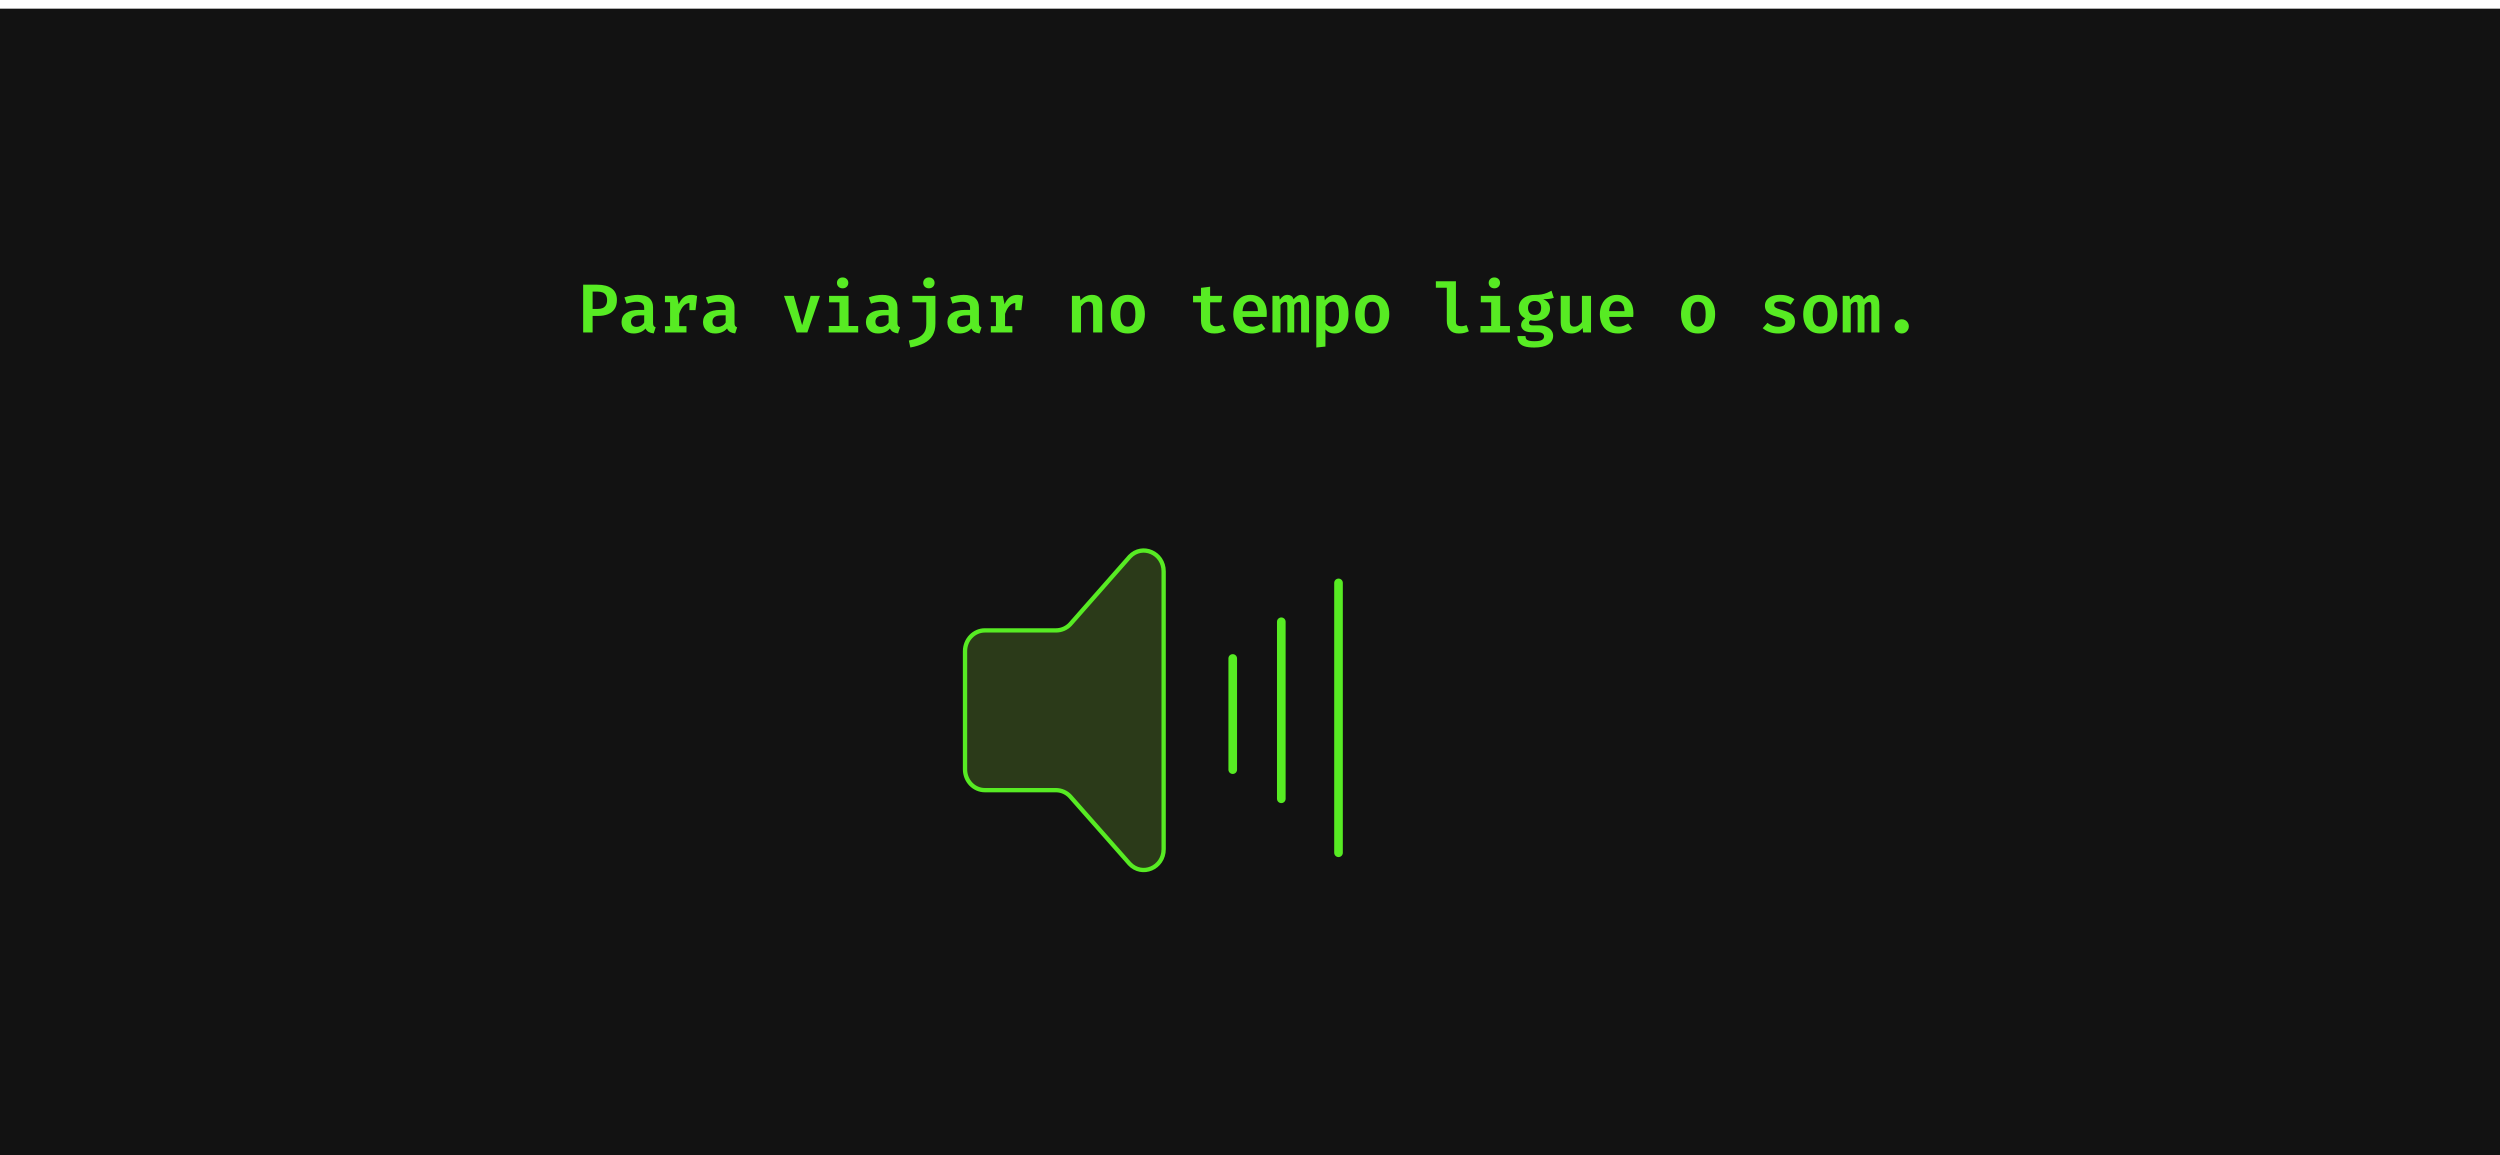 <svg width="1158" height="535" viewBox="0 0 1158 535" fill="none" xmlns="http://www.w3.org/2000/svg">
<g clip-path="url(#clip0_578_51)">
<rect width="1158" height="535" fill="white"/>
<g filter="url(#filter0_i_578_51)">
<path fill-rule="evenodd" clip-rule="evenodd" d="M597.063 0H0V535H1158V262.13C1158 261.926 1158 261.722 1158 261.518V0H597.063Z" fill="#121212"/>
</g>
<path d="M281.206 138.96C281.206 138.043 281.03 137.301 280.678 136.736C280.337 136.16 279.836 135.739 279.174 135.472C278.513 135.205 277.718 135.072 276.79 135.072H274.502V143.088H276.918C277.793 143.088 278.545 142.955 279.174 142.688C279.814 142.411 280.31 141.968 280.662 141.36C281.025 140.752 281.206 139.952 281.206 138.96ZM285.75 138.928C285.75 140.645 285.382 142.053 284.646 143.152C283.921 144.24 282.902 145.045 281.59 145.568C280.278 146.08 278.764 146.336 277.046 146.336H274.502V154H270.118V131.872H276.63C279.5 131.872 281.734 132.453 283.334 133.616C284.945 134.779 285.75 136.549 285.75 138.928ZM302.49 149.536C302.49 150.187 302.586 150.661 302.778 150.96C302.97 151.248 303.279 151.467 303.706 151.616L302.794 154.448C301.887 154.352 301.114 154.128 300.474 153.776C299.844 153.413 299.359 152.875 299.018 152.16C298.378 152.939 297.567 153.52 296.586 153.904C295.615 154.288 294.596 154.48 293.53 154.48C291.802 154.48 290.431 153.989 289.418 153.008C288.404 152.027 287.898 150.752 287.898 149.184C287.898 147.381 288.602 145.995 290.01 145.024C291.428 144.043 293.434 143.552 296.026 143.552H298.394V142.64C298.394 141.637 298.084 140.912 297.466 140.464C296.847 140.005 295.956 139.776 294.794 139.776C294.25 139.776 293.567 139.851 292.746 140C291.935 140.139 291.098 140.357 290.234 140.656L289.226 137.76C290.303 137.355 291.386 137.056 292.474 136.864C293.572 136.672 294.57 136.576 295.466 136.576C297.844 136.576 299.61 137.083 300.762 138.096C301.914 139.099 302.49 140.523 302.49 142.368V149.536ZM294.906 151.424C295.546 151.424 296.191 151.243 296.842 150.88C297.503 150.517 298.02 150.011 298.394 149.36V146.064H296.73C295.162 146.064 294.026 146.315 293.322 146.816C292.628 147.317 292.282 148.027 292.282 148.944C292.282 149.733 292.506 150.347 292.954 150.784C293.402 151.211 294.052 151.424 294.906 151.424ZM307.997 154V151.072H310.381V139.968H307.997V137.056H313.597L314.381 140.944C315 139.504 315.779 138.421 316.717 137.696C317.656 136.96 318.835 136.592 320.253 136.592C320.797 136.592 321.277 136.635 321.693 136.72C322.12 136.805 322.525 136.917 322.909 137.056L321.645 140.608C321.315 140.523 321 140.459 320.701 140.416C320.403 140.363 320.067 140.336 319.693 140.336C318.52 140.336 317.496 140.795 316.621 141.712C315.757 142.619 315.085 143.851 314.605 145.408V151.072H317.981V154H307.997ZM319.341 143.664V139.168L319.917 137.056H322.909L322.157 143.664H319.341ZM340.225 149.536C340.225 150.187 340.321 150.661 340.513 150.96C340.705 151.248 341.014 151.467 341.441 151.616L340.529 154.448C339.622 154.352 338.849 154.128 338.209 153.776C337.579 153.413 337.094 152.875 336.753 152.16C336.113 152.939 335.302 153.52 334.321 153.904C333.35 154.288 332.331 154.48 331.265 154.48C329.537 154.48 328.166 153.989 327.153 153.008C326.139 152.027 325.633 150.752 325.633 149.184C325.633 147.381 326.337 145.995 327.745 145.024C329.163 144.043 331.169 143.552 333.761 143.552H336.129V142.64C336.129 141.637 335.819 140.912 335.201 140.464C334.582 140.005 333.691 139.776 332.529 139.776C331.985 139.776 331.302 139.851 330.481 140C329.67 140.139 328.833 140.357 327.969 140.656L326.961 137.76C328.038 137.355 329.121 137.056 330.209 136.864C331.307 136.672 332.305 136.576 333.201 136.576C335.579 136.576 337.345 137.083 338.497 138.096C339.649 139.099 340.225 140.523 340.225 142.368V149.536ZM332.641 151.424C333.281 151.424 333.926 151.243 334.577 150.88C335.238 150.517 335.755 150.011 336.129 149.36V146.064H334.465C332.897 146.064 331.761 146.315 331.057 146.816C330.363 147.317 330.017 148.027 330.017 148.944C330.017 149.733 330.241 150.347 330.689 150.784C331.137 151.211 331.787 151.424 332.641 151.424ZM379.784 137.056L373.96 154H369L363.144 137.056H367.688L371.544 150.624L375.48 137.056H379.784ZM393.051 137.056V151.008H397.515V154H383.867V151.008H388.827V140.048H384.027V137.056H393.051ZM390.315 128.512C391.094 128.512 391.723 128.752 392.203 129.232C392.694 129.712 392.939 130.309 392.939 131.024C392.939 131.739 392.694 132.341 392.203 132.832C391.723 133.312 391.094 133.552 390.315 133.552C389.537 133.552 388.902 133.312 388.411 132.832C387.921 132.341 387.675 131.739 387.675 131.024C387.675 130.309 387.921 129.712 388.411 129.232C388.902 128.752 389.537 128.512 390.315 128.512ZM415.695 149.536C415.695 150.187 415.791 150.661 415.983 150.96C416.175 151.248 416.484 151.467 416.911 151.616L415.999 154.448C415.092 154.352 414.319 154.128 413.679 153.776C413.049 153.413 412.564 152.875 412.223 152.16C411.583 152.939 410.772 153.52 409.791 153.904C408.82 154.288 407.801 154.48 406.735 154.48C405.007 154.48 403.636 153.989 402.623 153.008C401.609 152.027 401.103 150.752 401.103 149.184C401.103 147.381 401.807 145.995 403.215 145.024C404.633 144.043 406.639 143.552 409.231 143.552H411.599V142.64C411.599 141.637 411.289 140.912 410.671 140.464C410.052 140.005 409.161 139.776 407.999 139.776C407.455 139.776 406.772 139.851 405.951 140C405.14 140.139 404.303 140.357 403.439 140.656L402.431 137.76C403.508 137.355 404.591 137.056 405.679 136.864C406.777 136.672 407.775 136.576 408.671 136.576C411.049 136.576 412.815 137.083 413.967 138.096C415.119 139.099 415.695 140.523 415.695 142.368V149.536ZM408.111 151.424C408.751 151.424 409.396 151.243 410.047 150.88C410.708 150.517 411.225 150.011 411.599 149.36V146.064H409.935C408.367 146.064 407.231 146.315 406.527 146.816C405.833 147.317 405.487 148.027 405.487 148.944C405.487 149.733 405.711 150.347 406.159 150.784C406.607 151.211 407.257 151.424 408.111 151.424ZM433.282 137.056V149.856C433.282 152.107 432.834 153.968 431.938 155.44C431.053 156.912 429.746 158.085 428.018 158.96C426.29 159.835 424.173 160.507 421.666 160.976L420.978 157.744C422.685 157.392 424.136 156.928 425.33 156.352C426.536 155.776 427.458 154.992 428.098 154C428.738 153.008 429.058 151.717 429.058 150.128V140.048H422.626V137.056H433.282ZM430.274 128.512C431.042 128.512 431.672 128.752 432.162 129.232C432.653 129.712 432.898 130.309 432.898 131.024C432.898 131.739 432.653 132.341 432.162 132.832C431.672 133.312 431.042 133.552 430.274 133.552C429.496 133.552 428.861 133.312 428.37 132.832C427.88 132.341 427.634 131.739 427.634 131.024C427.634 130.309 427.88 129.712 428.37 129.232C428.861 128.752 429.496 128.512 430.274 128.512ZM453.43 149.536C453.43 150.187 453.526 150.661 453.718 150.96C453.91 151.248 454.219 151.467 454.646 151.616L453.734 154.448C452.827 154.352 452.054 154.128 451.414 153.776C450.784 153.413 450.299 152.875 449.958 152.16C449.318 152.939 448.507 153.52 447.526 153.904C446.555 154.288 445.536 154.48 444.47 154.48C442.742 154.48 441.371 153.989 440.358 153.008C439.344 152.027 438.838 150.752 438.838 149.184C438.838 147.381 439.542 145.995 440.95 145.024C442.368 144.043 444.374 143.552 446.966 143.552H449.334V142.64C449.334 141.637 449.024 140.912 448.406 140.464C447.787 140.005 446.896 139.776 445.734 139.776C445.19 139.776 444.507 139.851 443.686 140C442.875 140.139 442.038 140.357 441.174 140.656L440.166 137.76C441.243 137.355 442.326 137.056 443.414 136.864C444.512 136.672 445.51 136.576 446.406 136.576C448.784 136.576 450.55 137.083 451.702 138.096C452.854 139.099 453.43 140.523 453.43 142.368V149.536ZM445.846 151.424C446.486 151.424 447.131 151.243 447.782 150.88C448.443 150.517 448.96 150.011 449.334 149.36V146.064H447.67C446.102 146.064 444.966 146.315 444.262 146.816C443.568 147.317 443.222 148.027 443.222 148.944C443.222 149.733 443.446 150.347 443.894 150.784C444.342 151.211 444.992 151.424 445.846 151.424ZM458.937 154V151.072H461.321V139.968H458.937V137.056H464.537L465.321 140.944C465.94 139.504 466.719 138.421 467.657 137.696C468.596 136.96 469.775 136.592 471.193 136.592C471.737 136.592 472.217 136.635 472.633 136.72C473.06 136.805 473.465 136.917 473.849 137.056L472.585 140.608C472.255 140.523 471.94 140.459 471.641 140.416C471.343 140.363 471.007 140.336 470.633 140.336C469.46 140.336 468.436 140.795 467.561 141.712C466.697 142.619 466.025 143.851 465.545 145.408V151.072H468.921V154H458.937ZM470.281 143.664V139.168L470.857 137.056H473.849L473.097 143.664H470.281ZM496.512 154V137.056H500.192L500.496 139.152C501.222 138.299 502.038 137.659 502.944 137.232C503.851 136.795 504.827 136.576 505.872 136.576C507.398 136.576 508.56 137.019 509.36 137.904C510.16 138.779 510.56 140.011 510.56 141.6V154H506.336V143.248C506.336 142.395 506.283 141.712 506.176 141.2C506.07 140.677 505.867 140.304 505.568 140.08C505.27 139.845 504.838 139.728 504.272 139.728C503.814 139.728 503.371 139.829 502.944 140.032C502.528 140.235 502.134 140.507 501.76 140.848C501.398 141.189 501.056 141.568 500.736 141.984V154H496.512ZM522.42 136.576C524.105 136.576 525.534 136.944 526.708 137.68C527.881 138.416 528.772 139.456 529.38 140.8C529.998 142.133 530.308 143.696 530.308 145.488C530.308 147.323 529.998 148.912 529.38 150.256C528.761 151.6 527.865 152.64 526.692 153.376C525.518 154.112 524.089 154.48 522.404 154.48C520.729 154.48 519.3 154.123 518.116 153.408C516.942 152.683 516.046 151.653 515.428 150.32C514.809 148.976 514.5 147.376 514.5 145.52C514.5 143.749 514.809 142.192 515.428 140.848C516.046 139.504 516.948 138.459 518.132 137.712C519.316 136.955 520.745 136.576 522.42 136.576ZM522.42 139.76C521.236 139.76 520.35 140.224 519.764 141.152C519.188 142.08 518.9 143.536 518.9 145.52C518.9 147.525 519.188 148.992 519.764 149.92C520.34 150.837 521.22 151.296 522.404 151.296C523.588 151.296 524.468 150.837 525.044 149.92C525.62 148.992 525.908 147.515 525.908 145.488C525.908 143.515 525.62 142.069 525.044 141.152C524.468 140.224 523.593 139.76 522.42 139.76ZM567.739 153.056C567.109 153.472 566.347 153.813 565.451 154.08C564.555 154.347 563.584 154.48 562.539 154.48C560.469 154.48 558.912 153.947 557.867 152.88C556.821 151.803 556.299 150.373 556.299 148.592V140.048H552.619V137.056H556.299V133.328L560.523 132.816V137.056H566.123L565.691 140.048H560.523V148.576C560.523 149.451 560.736 150.091 561.163 150.496C561.589 150.901 562.277 151.104 563.227 151.104C563.835 151.104 564.389 151.035 564.891 150.896C565.403 150.747 565.867 150.56 566.283 150.336L567.739 153.056ZM575.582 146.816C575.668 147.872 575.908 148.731 576.302 149.392C576.708 150.053 577.225 150.539 577.854 150.848C578.484 151.157 579.182 151.312 579.95 151.312C580.761 151.312 581.524 151.184 582.238 150.928C582.953 150.672 583.657 150.315 584.35 149.856L586.11 152.272C585.321 152.933 584.377 153.467 583.278 153.872C582.19 154.277 580.99 154.48 579.678 154.48C577.844 154.48 576.297 154.101 575.038 153.344C573.79 152.587 572.846 151.536 572.206 150.192C571.566 148.848 571.246 147.301 571.246 145.552C571.246 143.867 571.561 142.347 572.19 140.992C572.82 139.637 573.726 138.565 574.91 137.776C576.094 136.976 577.524 136.576 579.198 136.576C580.756 136.576 582.1 136.917 583.23 137.6C584.361 138.283 585.236 139.264 585.854 140.544C586.473 141.813 586.782 143.344 586.782 145.136C586.782 145.424 586.772 145.717 586.75 146.016C586.74 146.315 586.724 146.581 586.702 146.816H575.582ZM579.214 139.552C578.19 139.552 577.348 139.92 576.686 140.656C576.036 141.381 575.652 142.533 575.534 144.112H582.67C582.649 142.683 582.35 141.568 581.774 140.768C581.209 139.957 580.356 139.552 579.214 139.552ZM602.898 136.576C603.623 136.576 604.242 136.731 604.754 137.04C605.266 137.339 605.66 137.845 605.938 138.56C606.215 139.264 606.354 140.224 606.354 141.44V154H602.674V141.968C602.674 141.2 602.61 140.656 602.482 140.336C602.364 140.016 602.092 139.856 601.666 139.856C601.314 139.856 600.956 139.963 600.594 140.176C600.242 140.379 599.874 140.747 599.49 141.28V154H596.306V141.968C596.306 141.2 596.242 140.656 596.114 140.336C595.996 140.016 595.724 139.856 595.298 139.856C594.935 139.856 594.578 139.963 594.226 140.176C593.874 140.379 593.506 140.747 593.122 141.28V154H589.394V137.056H592.546L592.818 138.816C593.319 138.112 593.847 137.563 594.402 137.168C594.956 136.773 595.623 136.576 596.402 136.576C597.042 136.576 597.607 136.736 598.098 137.056C598.599 137.365 598.956 137.899 599.17 138.656C599.66 138.037 600.21 137.536 600.818 137.152C601.426 136.768 602.119 136.576 602.898 136.576ZM618.469 136.576C619.963 136.576 621.157 136.944 622.053 137.68C622.96 138.405 623.616 139.435 624.021 140.768C624.437 142.101 624.645 143.675 624.645 145.488C624.645 147.227 624.395 148.773 623.893 150.128C623.392 151.483 622.656 152.549 621.685 153.328C620.725 154.096 619.541 154.48 618.133 154.48C616.405 154.48 615.008 153.867 613.941 152.64V160.528L609.717 160.976V137.056H613.429L613.653 139.12C614.325 138.245 615.077 137.605 615.909 137.2C616.741 136.784 617.595 136.576 618.469 136.576ZM617.237 139.744C616.523 139.744 615.893 139.957 615.349 140.384C614.816 140.811 614.347 141.339 613.941 141.968V149.552C614.325 150.128 614.763 150.56 615.253 150.848C615.744 151.136 616.299 151.28 616.917 151.28C617.995 151.28 618.816 150.832 619.381 149.936C619.957 149.029 620.245 147.563 620.245 145.536C620.245 144.107 620.128 142.971 619.893 142.128C619.669 141.275 619.333 140.667 618.885 140.304C618.437 139.931 617.888 139.744 617.237 139.744ZM635.625 136.576C637.31 136.576 638.739 136.944 639.913 137.68C641.086 138.416 641.977 139.456 642.585 140.8C643.203 142.133 643.513 143.696 643.513 145.488C643.513 147.323 643.203 148.912 642.585 150.256C641.966 151.6 641.07 152.64 639.897 153.376C638.723 154.112 637.294 154.48 635.609 154.48C633.934 154.48 632.505 154.123 631.321 153.408C630.147 152.683 629.251 151.653 628.633 150.32C628.014 148.976 627.705 147.376 627.705 145.52C627.705 143.749 628.014 142.192 628.633 140.848C629.251 139.504 630.153 138.459 631.337 137.712C632.521 136.955 633.95 136.576 635.625 136.576ZM635.625 139.76C634.441 139.76 633.555 140.224 632.969 141.152C632.393 142.08 632.105 143.536 632.105 145.52C632.105 147.525 632.393 148.992 632.969 149.92C633.545 150.837 634.425 151.296 635.609 151.296C636.793 151.296 637.673 150.837 638.249 149.92C638.825 148.992 639.113 147.515 639.113 145.488C639.113 143.515 638.825 142.069 638.249 141.152C637.673 140.224 636.798 139.76 635.625 139.76ZM674.384 130.288V149.072C674.384 149.808 674.597 150.331 675.024 150.64C675.461 150.949 676.048 151.104 676.784 151.104C677.242 151.104 677.685 151.056 678.112 150.96C678.538 150.853 678.944 150.725 679.328 150.576L680.368 153.456C679.834 153.723 679.184 153.957 678.416 154.16C677.658 154.373 676.778 154.48 675.776 154.48C673.93 154.48 672.533 153.952 671.584 152.896C670.634 151.84 670.16 150.416 670.16 148.624V133.28H665.088V130.288H674.384ZM694.931 137.056V151.008H699.395V154H685.747V151.008H690.707V140.048H685.907V137.056H694.931ZM692.195 128.512C692.974 128.512 693.603 128.752 694.083 129.232C694.574 129.712 694.819 130.309 694.819 131.024C694.819 131.739 694.574 132.341 694.083 132.832C693.603 133.312 692.974 133.552 692.195 133.552C691.417 133.552 690.782 133.312 690.291 132.832C689.801 132.341 689.555 131.739 689.555 131.024C689.555 130.309 689.801 129.712 690.291 129.232C690.782 128.752 691.417 128.512 692.195 128.512ZM718.663 134.672L719.719 137.968C719.079 138.192 718.359 138.352 717.559 138.448C716.759 138.533 715.841 138.576 714.807 138.576C715.841 139.024 716.625 139.595 717.159 140.288C717.703 140.971 717.975 141.84 717.975 142.896C717.975 143.995 717.692 144.976 717.127 145.84C716.572 146.704 715.777 147.381 714.743 147.872C713.719 148.363 712.497 148.608 711.079 148.608C710.641 148.608 710.252 148.587 709.911 148.544C709.569 148.501 709.239 148.443 708.919 148.368C708.705 148.485 708.54 148.656 708.423 148.88C708.305 149.104 708.247 149.333 708.247 149.568C708.247 149.888 708.369 150.165 708.615 150.4C708.871 150.624 709.415 150.736 710.247 150.736H713.127C714.375 150.736 715.468 150.949 716.407 151.376C717.356 151.792 718.092 152.357 718.615 153.072C719.148 153.787 719.415 154.608 719.415 155.536C719.415 157.243 718.673 158.576 717.191 159.536C715.708 160.496 713.543 160.976 710.695 160.976C708.657 160.976 707.068 160.768 705.927 160.352C704.796 159.936 704.001 159.328 703.543 158.528C703.084 157.739 702.855 156.784 702.855 155.664H706.615C706.615 156.208 706.721 156.656 706.935 157.008C707.159 157.36 707.569 157.621 708.167 157.792C708.775 157.963 709.644 158.048 710.775 158.048C711.905 158.048 712.791 157.957 713.431 157.776C714.081 157.595 714.54 157.333 714.807 156.992C715.073 156.661 715.207 156.272 715.207 155.824C715.207 155.216 714.951 154.741 714.439 154.4C713.927 154.059 713.201 153.888 712.263 153.888H709.463C707.756 153.888 706.513 153.557 705.735 152.896C704.956 152.224 704.567 151.451 704.567 150.576C704.567 149.979 704.727 149.408 705.047 148.864C705.377 148.309 705.847 147.84 706.455 147.456C705.409 146.901 704.652 146.24 704.183 145.472C703.724 144.693 703.495 143.755 703.495 142.656C703.495 141.429 703.804 140.363 704.423 139.456C705.041 138.549 705.9 137.845 706.999 137.344C708.097 136.843 709.361 136.592 710.791 136.592C712.103 136.603 713.217 136.523 714.135 136.352C715.063 136.181 715.879 135.947 716.583 135.648C717.297 135.349 717.991 135.024 718.663 134.672ZM710.871 139.408C709.868 139.408 709.1 139.701 708.567 140.288C708.044 140.875 707.783 141.653 707.783 142.624C707.783 143.627 708.055 144.421 708.599 145.008C709.143 145.595 709.905 145.888 710.887 145.888C711.857 145.888 712.593 145.605 713.095 145.04C713.607 144.464 713.863 143.643 713.863 142.576C713.863 141.509 713.607 140.715 713.095 140.192C712.593 139.669 711.852 139.408 710.871 139.408ZM727.146 137.056V148.8C727.146 149.717 727.328 150.363 727.69 150.736C728.053 151.109 728.581 151.296 729.274 151.296C729.936 151.296 730.581 151.099 731.21 150.704C731.84 150.299 732.352 149.787 732.746 149.168V137.056H736.97V154H733.29L733.066 151.92C732.458 152.752 731.68 153.387 730.73 153.824C729.781 154.261 728.8 154.48 727.786 154.48C726.154 154.48 724.933 154.021 724.122 153.104C723.322 152.176 722.922 150.912 722.922 149.312V137.056H727.146ZM745.39 146.816C745.475 147.872 745.715 148.731 746.11 149.392C746.515 150.053 747.032 150.539 747.662 150.848C748.291 151.157 748.99 151.312 749.758 151.312C750.568 151.312 751.331 151.184 752.046 150.928C752.76 150.672 753.464 150.315 754.158 149.856L755.918 152.272C755.128 152.933 754.184 153.467 753.086 153.872C751.998 154.277 750.798 154.48 749.486 154.48C747.651 154.48 746.104 154.101 744.846 153.344C743.598 152.587 742.654 151.536 742.014 150.192C741.374 148.848 741.054 147.301 741.054 145.552C741.054 143.867 741.368 142.347 741.998 140.992C742.627 139.637 743.534 138.565 744.718 137.776C745.902 136.976 747.331 136.576 749.006 136.576C750.563 136.576 751.907 136.917 753.038 137.6C754.168 138.283 755.043 139.264 755.662 140.544C756.28 141.813 756.59 143.344 756.59 145.136C756.59 145.424 756.579 145.717 756.558 146.016C756.547 146.315 756.531 146.581 756.51 146.816H745.39ZM749.022 139.552C747.998 139.552 747.155 139.92 746.494 140.656C745.843 141.381 745.459 142.533 745.342 144.112H752.478C752.456 142.683 752.158 141.568 751.582 140.768C751.016 139.957 750.163 139.552 749.022 139.552ZM786.565 136.576C788.25 136.576 789.679 136.944 790.853 137.68C792.026 138.416 792.917 139.456 793.525 140.8C794.143 142.133 794.453 143.696 794.453 145.488C794.453 147.323 794.143 148.912 793.525 150.256C792.906 151.6 792.01 152.64 790.837 153.376C789.663 154.112 788.234 154.48 786.549 154.48C784.874 154.48 783.445 154.123 782.261 153.408C781.087 152.683 780.191 151.653 779.573 150.32C778.954 148.976 778.645 147.376 778.645 145.52C778.645 143.749 778.954 142.192 779.573 140.848C780.191 139.504 781.093 138.459 782.277 137.712C783.461 136.955 784.89 136.576 786.565 136.576ZM786.565 139.76C785.381 139.76 784.495 140.224 783.909 141.152C783.333 142.08 783.045 143.536 783.045 145.52C783.045 147.525 783.333 148.992 783.909 149.92C784.485 150.837 785.365 151.296 786.549 151.296C787.733 151.296 788.613 150.837 789.189 149.92C789.765 148.992 790.053 147.515 790.053 145.488C790.053 143.515 789.765 142.069 789.189 141.152C788.613 140.224 787.738 139.76 786.565 139.76ZM823.708 151.36C824.7 151.36 825.494 151.189 826.092 150.848C826.7 150.496 827.004 150.005 827.004 149.376C827.004 148.96 826.902 148.608 826.7 148.32C826.508 148.032 826.124 147.765 825.548 147.52C824.972 147.264 824.108 146.981 822.956 146.672C821.868 146.395 820.913 146.053 820.092 145.648C819.281 145.232 818.646 144.699 818.188 144.048C817.74 143.397 817.516 142.576 817.516 141.584C817.516 140.592 817.793 139.723 818.348 138.976C818.902 138.219 819.702 137.632 820.748 137.216C821.804 136.789 823.073 136.576 824.556 136.576C826.006 136.576 827.276 136.768 828.364 137.152C829.452 137.525 830.385 137.995 831.164 138.56L829.436 141.136C828.753 140.699 828.012 140.347 827.212 140.08C826.422 139.803 825.569 139.664 824.652 139.664C823.66 139.664 822.934 139.808 822.476 140.096C822.028 140.384 821.804 140.784 821.804 141.296C821.804 141.659 821.916 141.968 822.14 142.224C822.374 142.469 822.79 142.709 823.388 142.944C823.996 143.168 824.86 143.44 825.98 143.76C827.078 144.059 828.033 144.411 828.844 144.816C829.665 145.221 830.3 145.76 830.748 146.432C831.196 147.104 831.42 147.984 831.42 149.072C831.42 150.299 831.062 151.312 830.348 152.112C829.633 152.912 828.689 153.509 827.516 153.904C826.353 154.288 825.089 154.48 823.724 154.48C822.124 154.48 820.726 154.251 819.532 153.792C818.337 153.333 817.324 152.741 816.492 152.016L818.684 149.552C819.345 150.075 820.097 150.507 820.94 150.848C821.793 151.189 822.716 151.36 823.708 151.36ZM843.167 136.576C844.853 136.576 846.282 136.944 847.455 137.68C848.629 138.416 849.519 139.456 850.127 140.8C850.746 142.133 851.055 143.696 851.055 145.488C851.055 147.323 850.746 148.912 850.127 150.256C849.509 151.6 848.613 152.64 847.439 153.376C846.266 154.112 844.837 154.48 843.151 154.48C841.477 154.48 840.047 154.123 838.863 153.408C837.69 152.683 836.794 151.653 836.175 150.32C835.557 148.976 835.247 147.376 835.247 145.52C835.247 143.749 835.557 142.192 836.175 140.848C836.794 139.504 837.695 138.459 838.879 137.712C840.063 136.955 841.493 136.576 843.167 136.576ZM843.167 139.76C841.983 139.76 841.098 140.224 840.511 141.152C839.935 142.08 839.647 143.536 839.647 145.52C839.647 147.525 839.935 148.992 840.511 149.92C841.087 150.837 841.967 151.296 843.151 151.296C844.335 151.296 845.215 150.837 845.791 149.92C846.367 148.992 846.655 147.515 846.655 145.488C846.655 143.515 846.367 142.069 845.791 141.152C845.215 140.224 844.341 139.76 843.167 139.76ZM867.043 136.576C867.768 136.576 868.387 136.731 868.899 137.04C869.411 137.339 869.805 137.845 870.083 138.56C870.36 139.264 870.499 140.224 870.499 141.44V154H866.819V141.968C866.819 141.2 866.755 140.656 866.627 140.336C866.509 140.016 866.237 139.856 865.811 139.856C865.459 139.856 865.101 139.963 864.739 140.176C864.387 140.379 864.019 140.747 863.635 141.28V154H860.451V141.968C860.451 141.2 860.387 140.656 860.259 140.336C860.141 140.016 859.869 139.856 859.443 139.856C859.08 139.856 858.723 139.963 858.371 140.176C858.019 140.379 857.651 140.747 857.267 141.28V154H853.539V137.056H856.691L856.963 138.816C857.464 138.112 857.992 137.563 858.547 137.168C859.101 136.773 859.768 136.576 860.547 136.576C861.187 136.576 861.752 136.736 862.243 137.056C862.744 137.365 863.101 137.899 863.315 138.656C863.805 138.037 864.355 137.536 864.963 137.152C865.571 136.768 866.264 136.576 867.043 136.576ZM877.574 151.168C877.574 150.571 877.718 150.021 878.006 149.52C878.305 149.019 878.705 148.619 879.206 148.32C879.708 148.021 880.262 147.872 880.87 147.872C881.489 147.872 882.049 148.021 882.55 148.32C883.052 148.619 883.446 149.019 883.734 149.52C884.033 150.021 884.182 150.571 884.182 151.168C884.182 151.765 884.033 152.32 883.734 152.832C883.446 153.333 883.052 153.733 882.55 154.032C882.049 154.331 881.489 154.48 880.87 154.48C880.262 154.48 879.708 154.331 879.206 154.032C878.705 153.733 878.305 153.333 878.006 152.832C877.718 152.32 877.574 151.765 877.574 151.168Z" fill="#57EB23"/>
<path d="M447 356.372V301.621C447 296.311 451.122 292.001 456.2 292.001H489.191C490.409 291.996 491.613 291.744 492.731 291.259C493.848 290.774 494.857 290.067 495.696 289.179L523.296 257.84C529.092 251.772 539 256.073 539 264.648V393.354C539 401.994 528.972 406.258 523.213 400.07L495.705 368.906C494.864 367.993 493.845 367.264 492.712 366.765C491.578 366.265 490.355 366.005 489.118 366.002H456.2C451.122 366.002 447 361.691 447 356.372Z" fill="#2B3A19" stroke="#57EB23" stroke-width="2" stroke-linecap="round" stroke-linejoin="round"/>
<path d="M571 305V356.5M593.5 288V370" stroke="#57EB23" stroke-width="4" stroke-linecap="round"/>
<path d="M620 270V395" stroke="#57EB23" stroke-width="4" stroke-linecap="round"/>
</g>
<defs>
<filter id="filter0_i_578_51" x="0" y="0" width="1158" height="539" filterUnits="userSpaceOnUse" color-interpolation-filters="sRGB">
<feFlood flood-opacity="0" result="BackgroundImageFix"/>
<feBlend mode="normal" in="SourceGraphic" in2="BackgroundImageFix" result="shape"/>
<feColorMatrix in="SourceAlpha" type="matrix" values="0 0 0 0 0 0 0 0 0 0 0 0 0 0 0 0 0 0 127 0" result="hardAlpha"/>
<feOffset dy="4"/>
<feGaussianBlur stdDeviation="61"/>
<feComposite in2="hardAlpha" operator="arithmetic" k2="-1" k3="1"/>
<feColorMatrix type="matrix" values="0 0 0 0 0 0 0 0 0 0 0 0 0 0 0 0 0 0 0.5 0"/>
<feBlend mode="normal" in2="shape" result="effect1_innerShadow_578_51"/>
</filter>
<clipPath id="clip0_578_51">
<rect width="1158" height="535" fill="white"/>
</clipPath>
</defs>
</svg>
